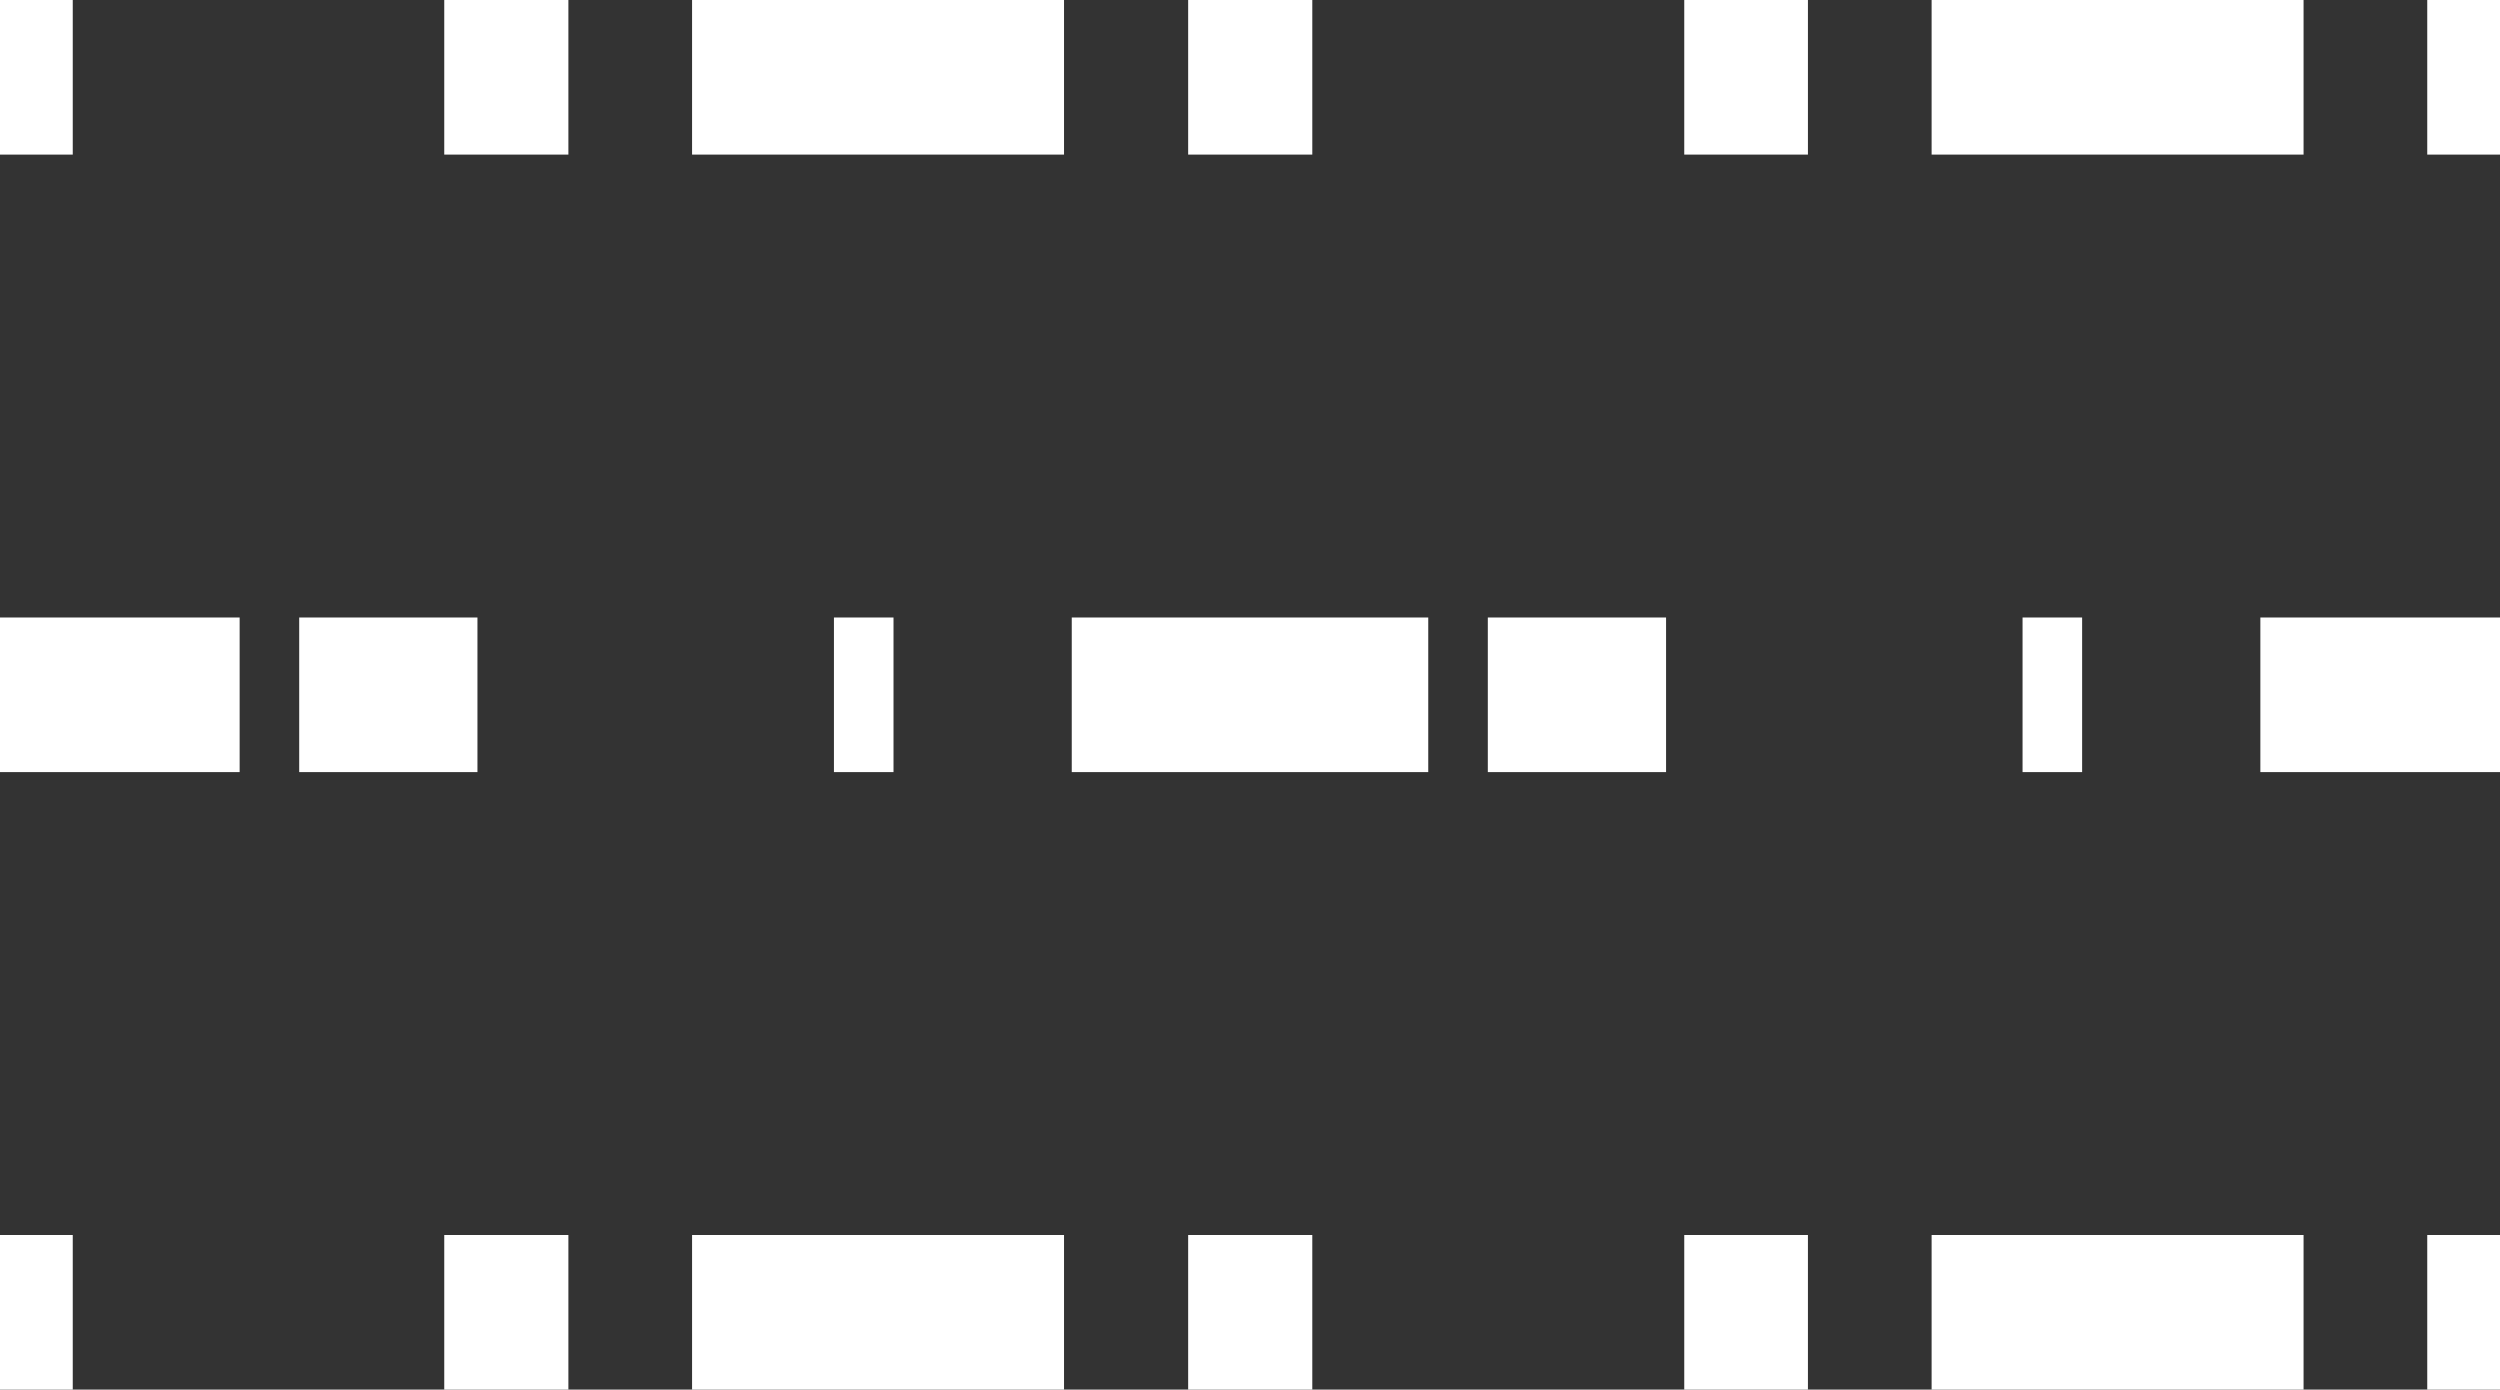 <?xml version="1.0" encoding="UTF-8"?><svg id="Layer_1" xmlns="http://www.w3.org/2000/svg" viewBox="0 0 54.98 30.56"><rect x="0" y="0" width="54.98" height="30.56" fill="#333333" stroke="none"/><defs><style>.cls-1{fill:#fff;}</style></defs><g><rect class="cls-1" width="1.6" height="3.4"/><path class="cls-1" d="m23.4,3.4h-8.18V0h8.18v3.4Zm-10.9,0h-2.73V0h2.73v3.4Z"/><path class="cls-1" d="m50.66,3.4h-8.18V0h8.18v3.4Zm-10.9,0h-2.72V0h2.72v3.4Zm-10.9,0h-2.73V0h2.73v3.4Z"/><rect class="cls-1" x="53.38" width="1.6" height="3.4"/></g><g><rect class="cls-1" y="13.58" width="5.27" height="3.4"/><path class="cls-1" d="m19.65,16.98h-1.31v-3.4h1.31v3.4Zm-9.15,0h-3.92v-3.4h3.92v3.4Z"/><path class="cls-1" d="m45.79,16.98h-1.31v-3.4h1.31v3.4Zm-9.15,0h-3.92v-3.4h3.92v3.4Zm-5.23,0h-7.84v-3.4h7.84v3.4Z"/><rect class="cls-1" x="49.71" y="13.58" width="5.27" height="3.4"/></g><g><rect class="cls-1" y="27.16" width="1.6" height="3.4"/><path class="cls-1" d="m23.4,30.56h-8.18v-3.4h8.18v3.4Zm-10.9,0h-2.73v-3.4h2.73v3.4Z"/><path class="cls-1" d="m50.66,30.56h-8.18v-3.4h8.18v3.4Zm-10.9,0h-2.72v-3.4h2.72v3.4Zm-10.9,0h-2.73v-3.4h2.73v3.4Z"/><rect class="cls-1" x="53.38" y="27.16" width="1.6" height="3.4"/></g></svg>